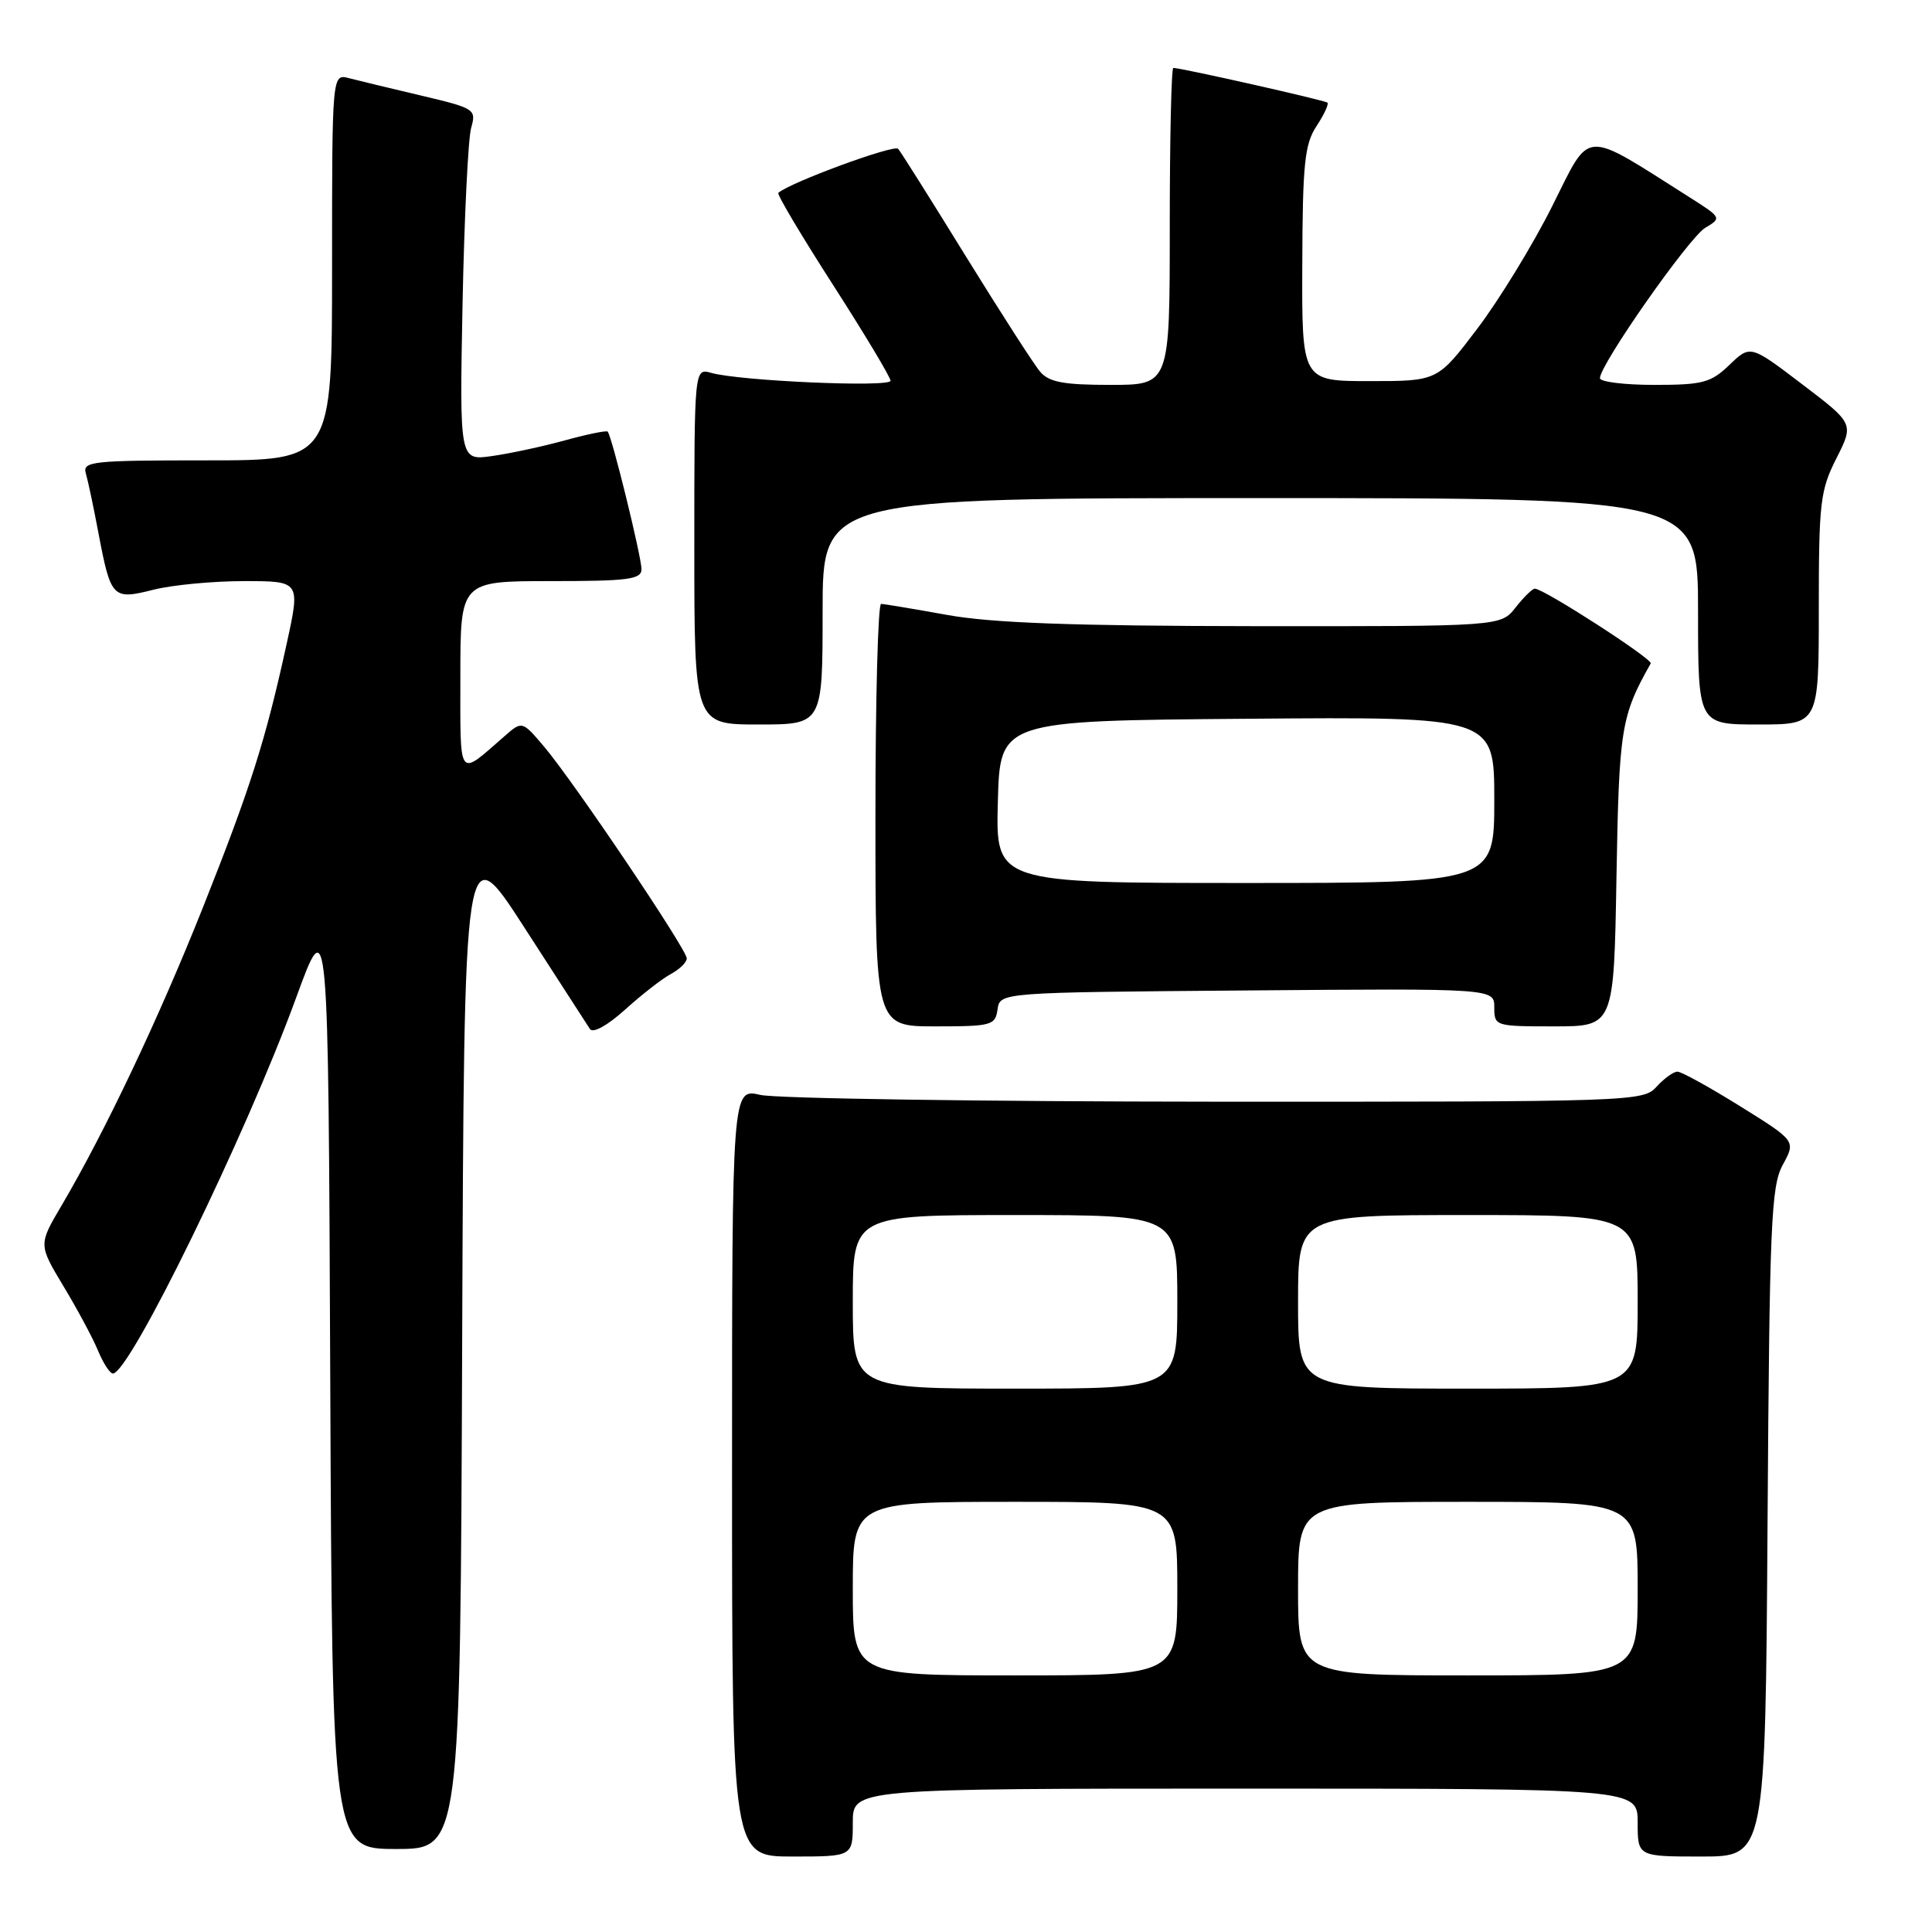 <?xml version="1.0" encoding="UTF-8" standalone="no"?>
<!DOCTYPE svg PUBLIC "-//W3C//DTD SVG 1.1//EN" "http://www.w3.org/Graphics/SVG/1.1/DTD/svg11.dtd" >
<svg xmlns="http://www.w3.org/2000/svg" xmlns:xlink="http://www.w3.org/1999/xlink" version="1.1" viewBox="0 0 256 256">
 <g >
 <path fill="currentColor"
d=" M 113.00 241.50 C 113.00 237.00 113.00 237.00 165.00 237.00 C 217.00 237.00 217.00 237.00 217.00 241.50 C 217.00 246.00 217.00 246.00 225.46 246.00 C 233.92 246.00 233.92 246.00 234.21 201.75 C 234.47 162.04 234.68 157.18 236.23 154.34 C 237.96 151.18 237.96 151.18 230.59 146.59 C 226.54 144.07 222.80 142.00 222.27 142.00 C 221.74 142.00 220.50 142.90 219.50 144.00 C 217.73 145.96 216.44 146.00 161.10 145.98 C 129.97 145.96 102.81 145.56 100.75 145.08 C 97.00 144.21 97.00 144.21 97.00 195.11 C 97.00 246.00 97.00 246.00 105.00 246.00 C 113.00 246.00 113.00 246.00 113.00 241.50 Z  M 61.24 177.76 C 61.50 110.53 61.50 110.53 69.50 122.93 C 73.90 129.75 77.80 135.79 78.17 136.35 C 78.57 136.95 80.49 135.89 82.84 133.77 C 85.03 131.79 87.76 129.66 88.91 129.05 C 90.06 128.43 91.00 127.51 91.00 126.99 C 91.00 125.81 76.10 103.69 72.15 99.00 C 69.19 95.50 69.19 95.50 66.85 97.55 C 60.61 102.99 61.00 103.52 61.00 89.62 C 61.00 77.00 61.00 77.00 73.00 77.00 C 83.28 77.00 85.00 76.77 85.00 75.42 C 85.00 73.77 81.06 57.73 80.52 57.19 C 80.35 57.02 77.80 57.54 74.86 58.35 C 71.91 59.16 67.56 60.10 65.19 60.43 C 60.89 61.04 60.89 61.04 61.29 40.27 C 61.52 28.85 62.03 18.35 62.43 16.95 C 63.13 14.48 62.93 14.35 55.83 12.67 C 51.80 11.72 47.49 10.68 46.25 10.36 C 44.00 9.77 44.00 9.77 44.00 35.38 C 44.00 61.00 44.00 61.00 27.43 61.00 C 12.13 61.00 10.90 61.13 11.38 62.75 C 11.66 63.71 12.41 67.25 13.04 70.61 C 14.69 79.29 14.91 79.51 20.34 78.14 C 22.84 77.51 28.24 77.00 32.34 77.00 C 39.80 77.00 39.80 77.00 37.99 85.28 C 35.18 98.14 33.21 104.34 26.87 120.29 C 21.00 135.02 13.90 149.99 8.14 159.77 C 5.10 164.92 5.10 164.92 8.41 170.43 C 10.24 173.46 12.30 177.30 12.99 178.97 C 13.68 180.64 14.57 182.00 14.96 182.00 C 17.18 182.00 32.61 150.36 39.21 132.28 C 43.50 120.52 43.50 120.52 43.76 182.76 C 44.02 245.00 44.02 245.00 52.50 245.00 C 60.99 245.00 60.99 245.00 61.24 177.76 Z  M 132.18 133.75 C 132.50 131.50 132.50 131.50 165.25 131.24 C 198.00 130.97 198.00 130.97 198.00 133.49 C 198.00 135.96 198.13 136.00 205.92 136.00 C 213.85 136.00 213.85 136.00 214.19 116.25 C 214.53 96.50 214.79 94.89 218.73 87.91 C 219.04 87.35 204.56 78.00 203.37 78.00 C 203.05 78.00 201.90 79.12 200.82 80.50 C 198.85 83.00 198.85 83.00 166.18 82.97 C 142.17 82.94 131.38 82.55 125.50 81.48 C 121.10 80.69 117.16 80.03 116.75 80.02 C 116.34 80.01 116.00 92.60 116.00 108.00 C 116.00 136.00 116.00 136.00 123.93 136.00 C 131.39 136.00 131.88 135.87 132.18 133.75 Z  M 109.00 81.00 C 109.00 66.00 109.00 66.00 167.00 66.00 C 225.00 66.00 225.00 66.00 225.00 81.00 C 225.00 96.00 225.00 96.00 233.00 96.00 C 241.00 96.00 241.00 96.00 241.00 80.67 C 241.00 66.60 241.19 64.96 243.33 60.74 C 245.66 56.13 245.66 56.13 238.79 50.91 C 231.93 45.69 231.93 45.69 229.16 48.35 C 226.69 50.72 225.62 51.00 219.20 51.00 C 215.24 51.00 212.00 50.60 212.00 50.11 C 212.00 48.31 223.80 31.46 225.96 30.18 C 228.15 28.89 228.12 28.83 223.84 26.12 C 209.55 17.07 210.85 16.99 205.71 27.25 C 203.17 32.34 198.70 39.65 195.79 43.50 C 190.49 50.50 190.49 50.50 181.50 50.50 C 172.50 50.50 172.50 50.50 172.56 35.00 C 172.60 21.72 172.87 19.10 174.44 16.72 C 175.45 15.19 176.10 13.78 175.89 13.60 C 175.53 13.28 156.52 9.00 155.47 9.00 C 155.21 9.00 155.00 18.45 155.00 30.00 C 155.00 51.00 155.00 51.00 147.15 51.00 C 140.92 51.00 139.00 50.64 137.82 49.25 C 137.00 48.29 132.59 41.42 128.00 34.00 C 123.42 26.57 119.38 20.15 119.01 19.72 C 118.48 19.10 104.60 24.21 103.13 25.56 C 102.93 25.75 106.19 31.23 110.38 37.75 C 114.57 44.27 118.00 49.99 118.00 50.45 C 118.00 51.36 97.99 50.48 94.25 49.41 C 92.00 48.77 92.00 48.77 92.00 72.38 C 92.00 96.00 92.00 96.00 100.50 96.00 C 109.00 96.00 109.00 96.00 109.00 81.00 Z  M 113.00 210.50 C 113.00 199.00 113.00 199.00 134.50 199.00 C 156.00 199.00 156.00 199.00 156.00 210.50 C 156.00 222.00 156.00 222.00 134.50 222.00 C 113.00 222.00 113.00 222.00 113.00 210.50 Z  M 172.00 210.50 C 172.00 199.00 172.00 199.00 194.50 199.00 C 217.00 199.00 217.00 199.00 217.00 210.50 C 217.00 222.00 217.00 222.00 194.50 222.00 C 172.00 222.00 172.00 222.00 172.00 210.50 Z  M 113.00 172.50 C 113.00 161.00 113.00 161.00 134.50 161.00 C 156.00 161.00 156.00 161.00 156.00 172.50 C 156.00 184.00 156.00 184.00 134.50 184.00 C 113.00 184.00 113.00 184.00 113.00 172.50 Z  M 172.00 172.50 C 172.00 161.00 172.00 161.00 194.50 161.00 C 217.00 161.00 217.00 161.00 217.00 172.50 C 217.00 184.00 217.00 184.00 194.50 184.00 C 172.00 184.00 172.00 184.00 172.00 172.50 Z  M 132.22 106.25 C 132.50 95.50 132.50 95.50 165.25 95.24 C 198.00 94.97 198.00 94.97 198.00 105.99 C 198.00 117.00 198.00 117.00 164.97 117.00 C 131.93 117.00 131.93 117.00 132.22 106.25 Z "/>
</g>
</svg>